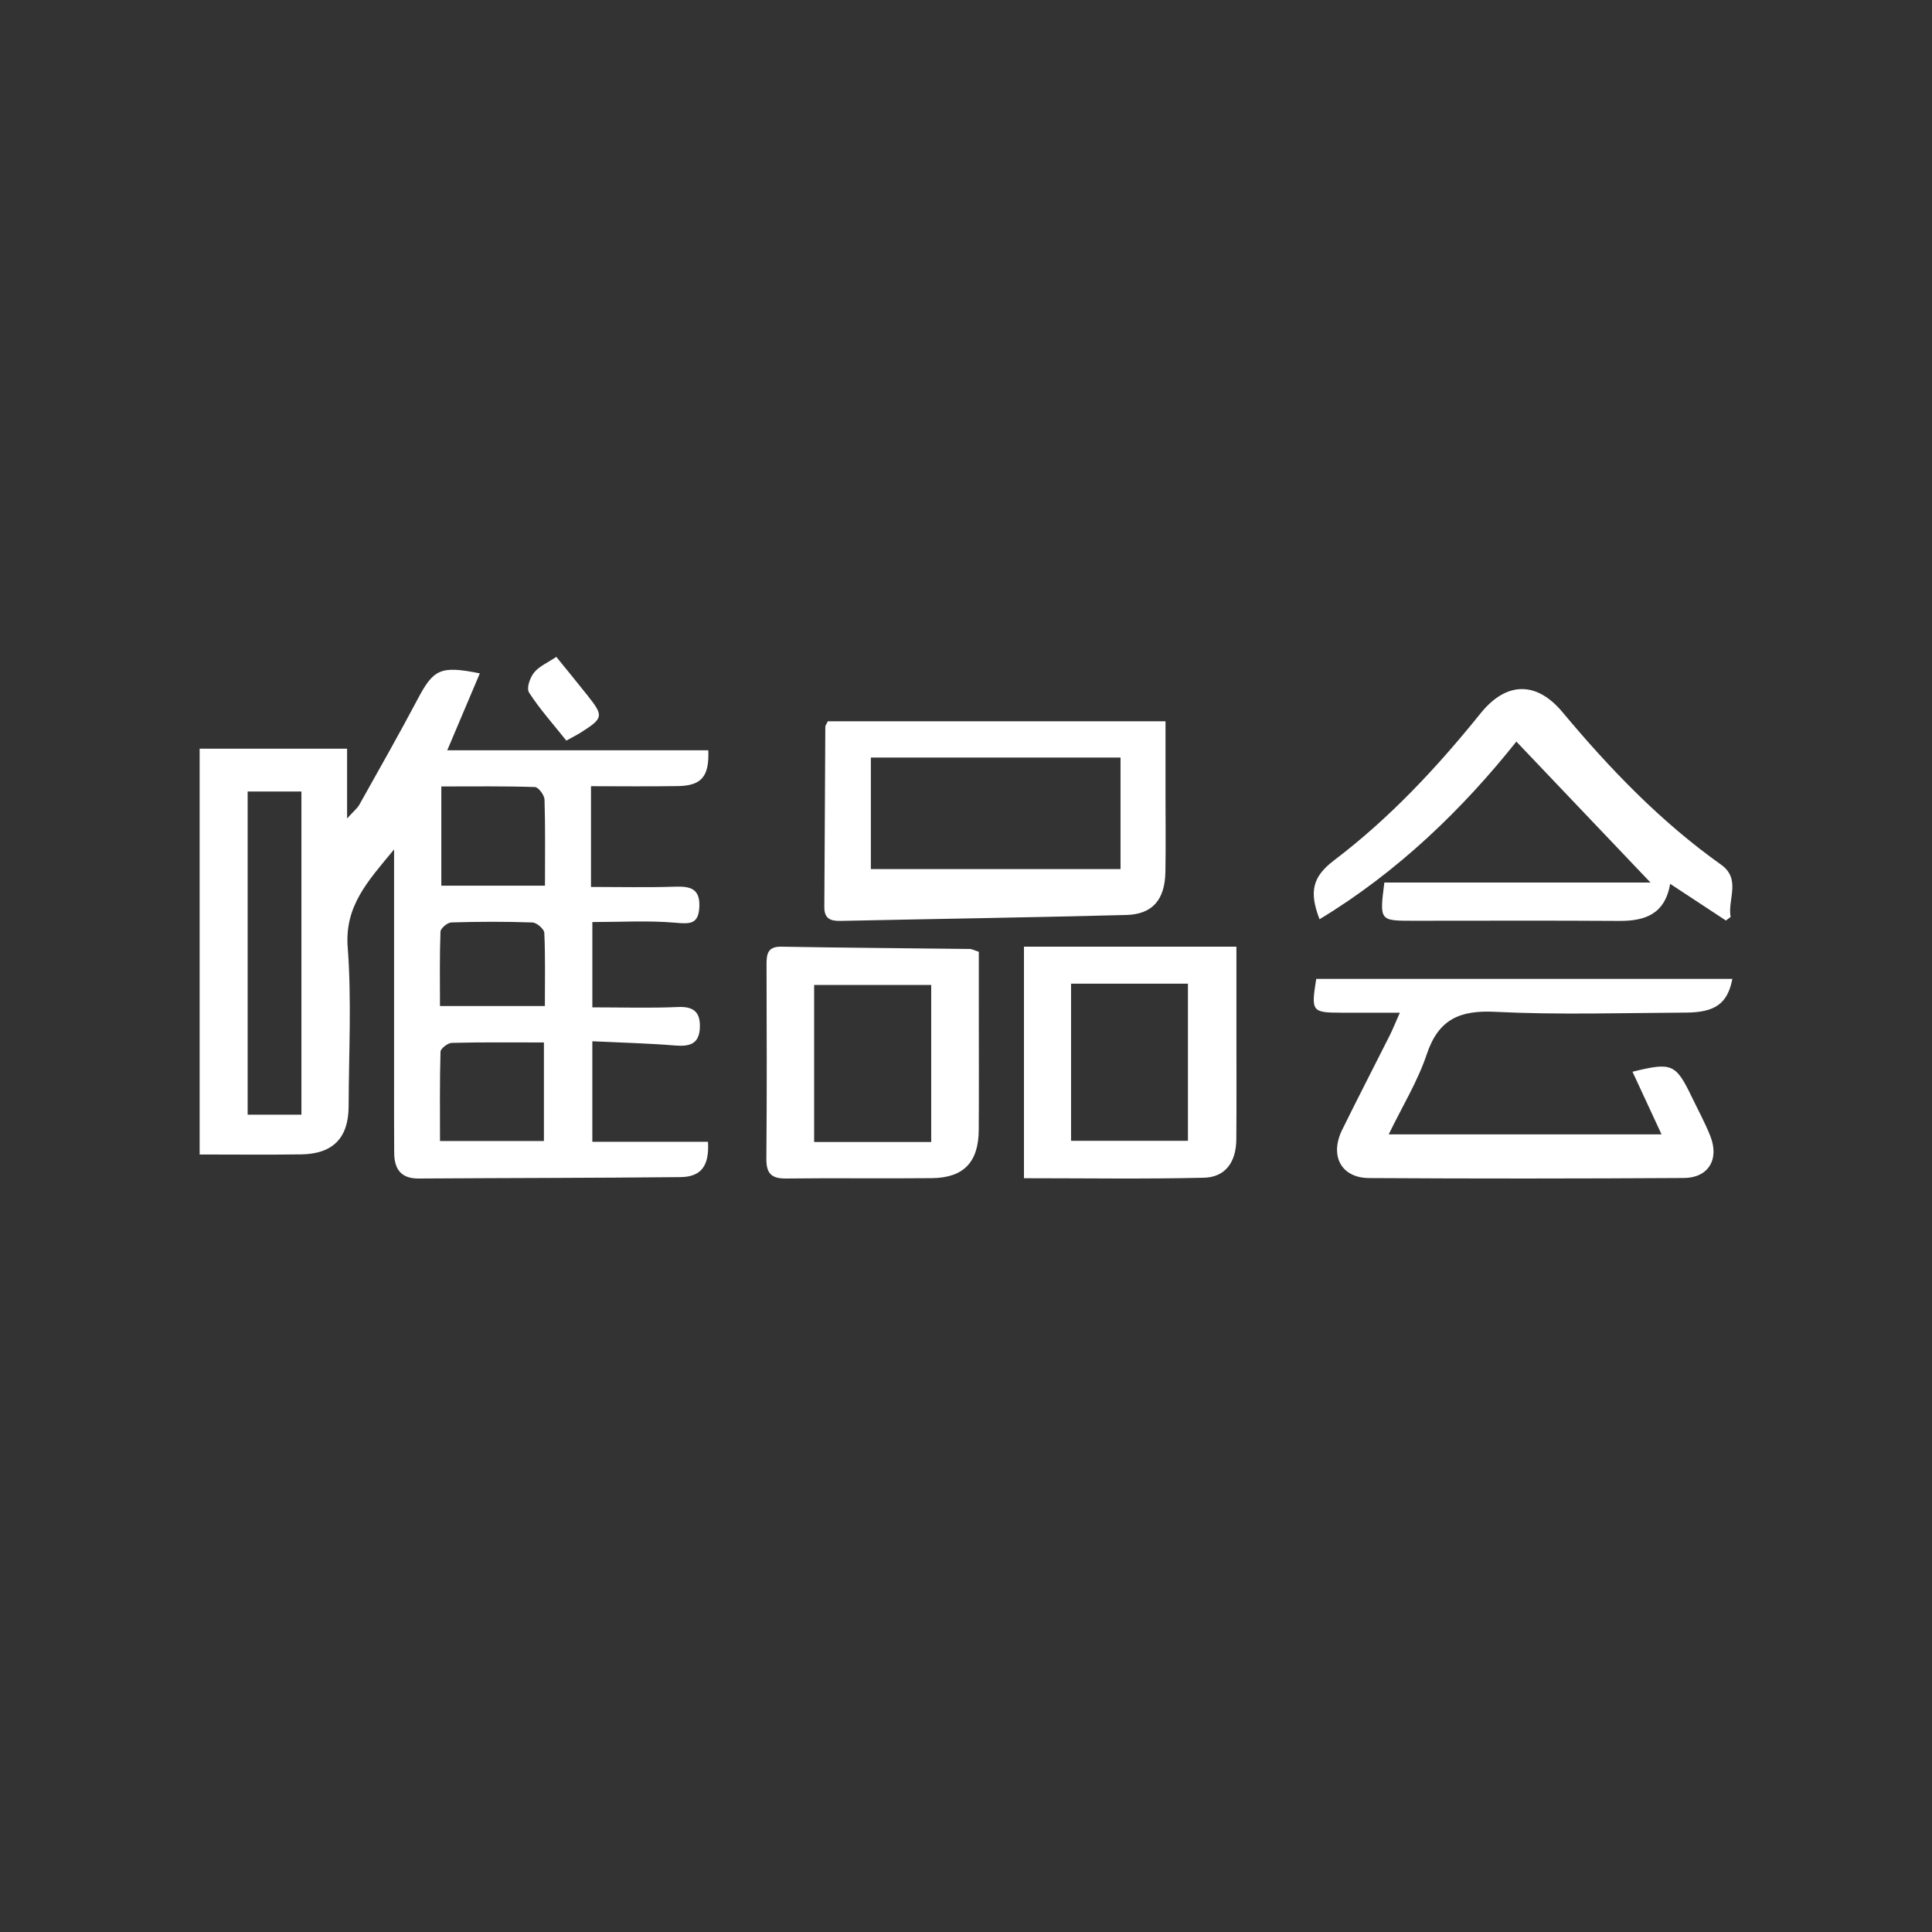 <svg xmlns="http://www.w3.org/2000/svg" width="300" height="300" style="background:#e12214" viewBox="0 0 300 300">
  <rect x="0" y="0" width="300" height="300" fill="#333333" stroke="none"/>
  <g fill="#FFF" transform="translate(31 102)">
    <path d="M177.313 55.253C180.148 55.258 182.982 55.254 186.367 55.254 185.654 56.861 185.261 57.853 184.785 58.803 182.335 63.682 179.821 68.532 177.412 73.432 175.433 77.457 177.249 80.902 181.588 80.929 197.881 81.031 214.175 81.018 230.47 80.92 234.275 80.897 235.999 78.026 234.587 74.432 233.773 72.363 232.696 70.399 231.728 68.391 229.21 63.17 228.635 62.907 222.493 64.42 223.987 67.643 225.453 70.805 227.004 74.147 212.712 74.147 198.863 74.147 184.638 74.147 186.765 69.76 189.139 65.912 190.537 61.733 192.375 56.235 195.687 54.841 201.199 55.116 211.04 55.607 220.923 55.285 230.788 55.236 235.374 55.214 237.272 53.793 238 50 216.434 50 194.892 50 173.385 50 172.571 55.08 172.696 55.242 177.313 55.253zM237.729 40.383C237.229 37.67 239.407 34.51 236.241 32.26 226.872 25.604 218.974 17.383 211.609 8.567 207.575 3.739 202.889 3.817 198.901 8.77 192.112 17.2 184.779 25.051 176.163 31.585 172.813 34.124 172.24 36.444 173.898 40.739 186.124 33.349 196.211 23.519 204.46 13.152 211.715 20.776 218.725 28.145 225.289 35.042 212.519 35.042 198.207 35.042 183.961 35.042 183.208 40.973 183.208 40.975 188.414 40.975 199.075 40.976 209.736 40.928 220.396 40.999 224.384 41.027 227.516 39.997 228.344 35.243 231.406 37.256 234.203 39.097 237.001 40.939 237.244 40.754 237.487 40.568 237.729 40.383zM60.977 75.294C60.977 70.078 60.977 65.138 60.977 59.686 65.42 59.9 69.608 60.001 73.777 60.341 76.005 60.524 77.568 60.187 77.673 57.59 77.768 55.254 76.81 54.258 74.299 54.368 69.904 54.562 65.495 54.421 60.98 54.421 60.98 49.806 60.98 45.648 60.98 41.174 65.432 41.174 69.656 40.914 73.829 41.277 76.113 41.476 77.472 41.567 77.592 38.81 77.715 35.982 76.195 35.606 73.846 35.683 69.568 35.825 65.281 35.724 60.768 35.724 60.768 30.33 60.768 25.469 60.768 20.081 65.256 20.081 69.778 20.141 74.297 20.062 77.925 19.999 79.146 18.576 78.986 14.508 65.625 14.508 52.243 14.508 38.449 14.508 40.25 10.254 41.853 6.469 43.507 2.561 37.356 1.322 36.311 1.91 33.826 6.612 30.918 12.113 27.84 17.523 24.801 22.951 24.489 23.509 23.941 23.933 22.895 25.095 22.895 20.92 22.895 17.649 22.895 14.254 15.12 14.254 7.713 14.254 0 14.254 0 35.349 0 56.102 0 77.269 5.407 77.269 10.598 77.326 15.788 77.252 20.698 77.181 23.12 74.691 23.135 69.799 23.16 61.566 23.614 53.295 22.991 45.108 22.504 38.698 26.063 34.883 30.191 29.904 30.191 31.957 30.191 33.133 30.191 34.307 30.191 44.655 30.19 55.003 30.191 65.351 30.192 69.245 30.18 73.139 30.211 77.034 30.231 79.514 31.245 81.018 34.001 81 47.556 80.912 61.11 80.92 74.665 80.781 77.903 80.746 79.156 79.012 78.939 75.293 73.003 75.294 67.046 75.294 60.977 75.294zM15.804 71.09C13.06 71.09 10.368 71.09 7.453 71.09 7.453 54.466 7.453 37.847 7.453 20.901 10.098 20.901 12.777 20.901 15.804 20.901 15.804 37.731 15.804 54.271 15.804 71.09zM53.46 75.174C48.134 75.174 42.967 75.174 37.323 75.174 37.323 70.563 37.267 65.934 37.403 61.312 37.418 60.815 38.533 59.952 39.155 59.936 43.8 59.819 48.45 59.872 53.46 59.872 53.46 65.275 53.46 70.118 53.46 75.174zM53.607 54.219C48.073 54.219 42.938 54.219 37.319 54.219 37.319 50.309 37.253 46.482 37.398 42.664 37.418 42.144 38.485 41.252 39.088 41.234 43.282 41.107 47.484 41.092 51.678 41.239 52.339 41.262 53.494 42.262 53.521 42.852 53.691 46.57 53.607 50.299 53.607 54.219zM53.622 35.53C48.045 35.53 42.903 35.53 37.528 35.53 37.528 30.464 37.528 25.544 37.528 20.12 42.405 20.12 47.237 20.056 52.06 20.209 52.601 20.225 53.53 21.461 53.553 22.156 53.691 26.467 53.622 30.784 53.622 35.53z"/>
    <path d="M56.938 13C57.982 12.421 58.591 12.121 59.159 11.764 62.702 9.521 62.77 9.191 60.255 6.021 58.626 3.968 56.958 1.941 55.387 0 54.088.875 52.717 1.454 51.934 2.432 51.282 3.247 50.715 4.862 51.157 5.549 52.792 8.089 54.862 10.393 56.938 13zM99.518 40.998C114.305 40.683 129.093 40.464 143.878 40.079 147.979 39.972 149.889 37.699 149.964 33.371 150.034 29.374 149.98 25.374 149.98 21.375 149.98 17.636 149.98 13.896 149.98 10 132.199 10 114.922 10 97.546 10 97.329 10.461 97.155 10.658 97.154 10.855 97.097 20.181 97.066 29.506 97 38.833 96.987 40.653 97.955 41.031 99.518 40.998zM104.228 15.631C117.11 15.631 129.962 15.631 142.996 15.631 142.996 21.415 142.996 27.057 142.996 32.952 130.113 32.952 117.252 32.952 104.228 32.952 104.228 27.201 104.228 21.569 104.228 15.631zM160.989 57.393C160.989 53.269 160.989 49.144 160.989 45 149.789 45 138.972 45 128 45 128 57.104 128 68.851 128 80.953 137.573 80.953 146.763 81.098 155.945 80.877 159.283 80.795 160.95 78.447 160.977 74.904 161.021 69.068 160.989 63.229 160.989 57.393zM153.462 75.145C147.48 75.145 141.52 75.145 135.313 75.145 135.313 67.155 135.313 59.058 135.313 50.744 141.528 50.744 147.402 50.744 153.462 50.744 153.462 58.965 153.462 66.873 153.462 75.145zM120.989 45.789C120.222 45.542 119.914 45.36 119.603 45.356 109.849 45.237 100.096 45.174 90.344 45.001 88.249 44.964 88.024 46.072 88.028 47.707 88.054 57.776 88.093 67.846 88 77.913 87.98 80.229 88.79 81.026 91.086 80.999 98.622 80.906 106.161 81.021 113.698 80.943 118.632 80.893 120.948 78.466 120.979 73.47 121.019 67.275 120.99 61.079 120.989 54.882 120.989 51.814 120.989 48.744 120.989 45.789zM113.598 75.325C107.481 75.325 101.547 75.325 95.418 75.325 95.418 67.172 95.418 59.174 95.418 50.941 101.507 50.941 107.424 50.941 113.598 50.941 113.598 58.994 113.598 66.996 113.598 75.325z"/>
  </g>
</svg>
